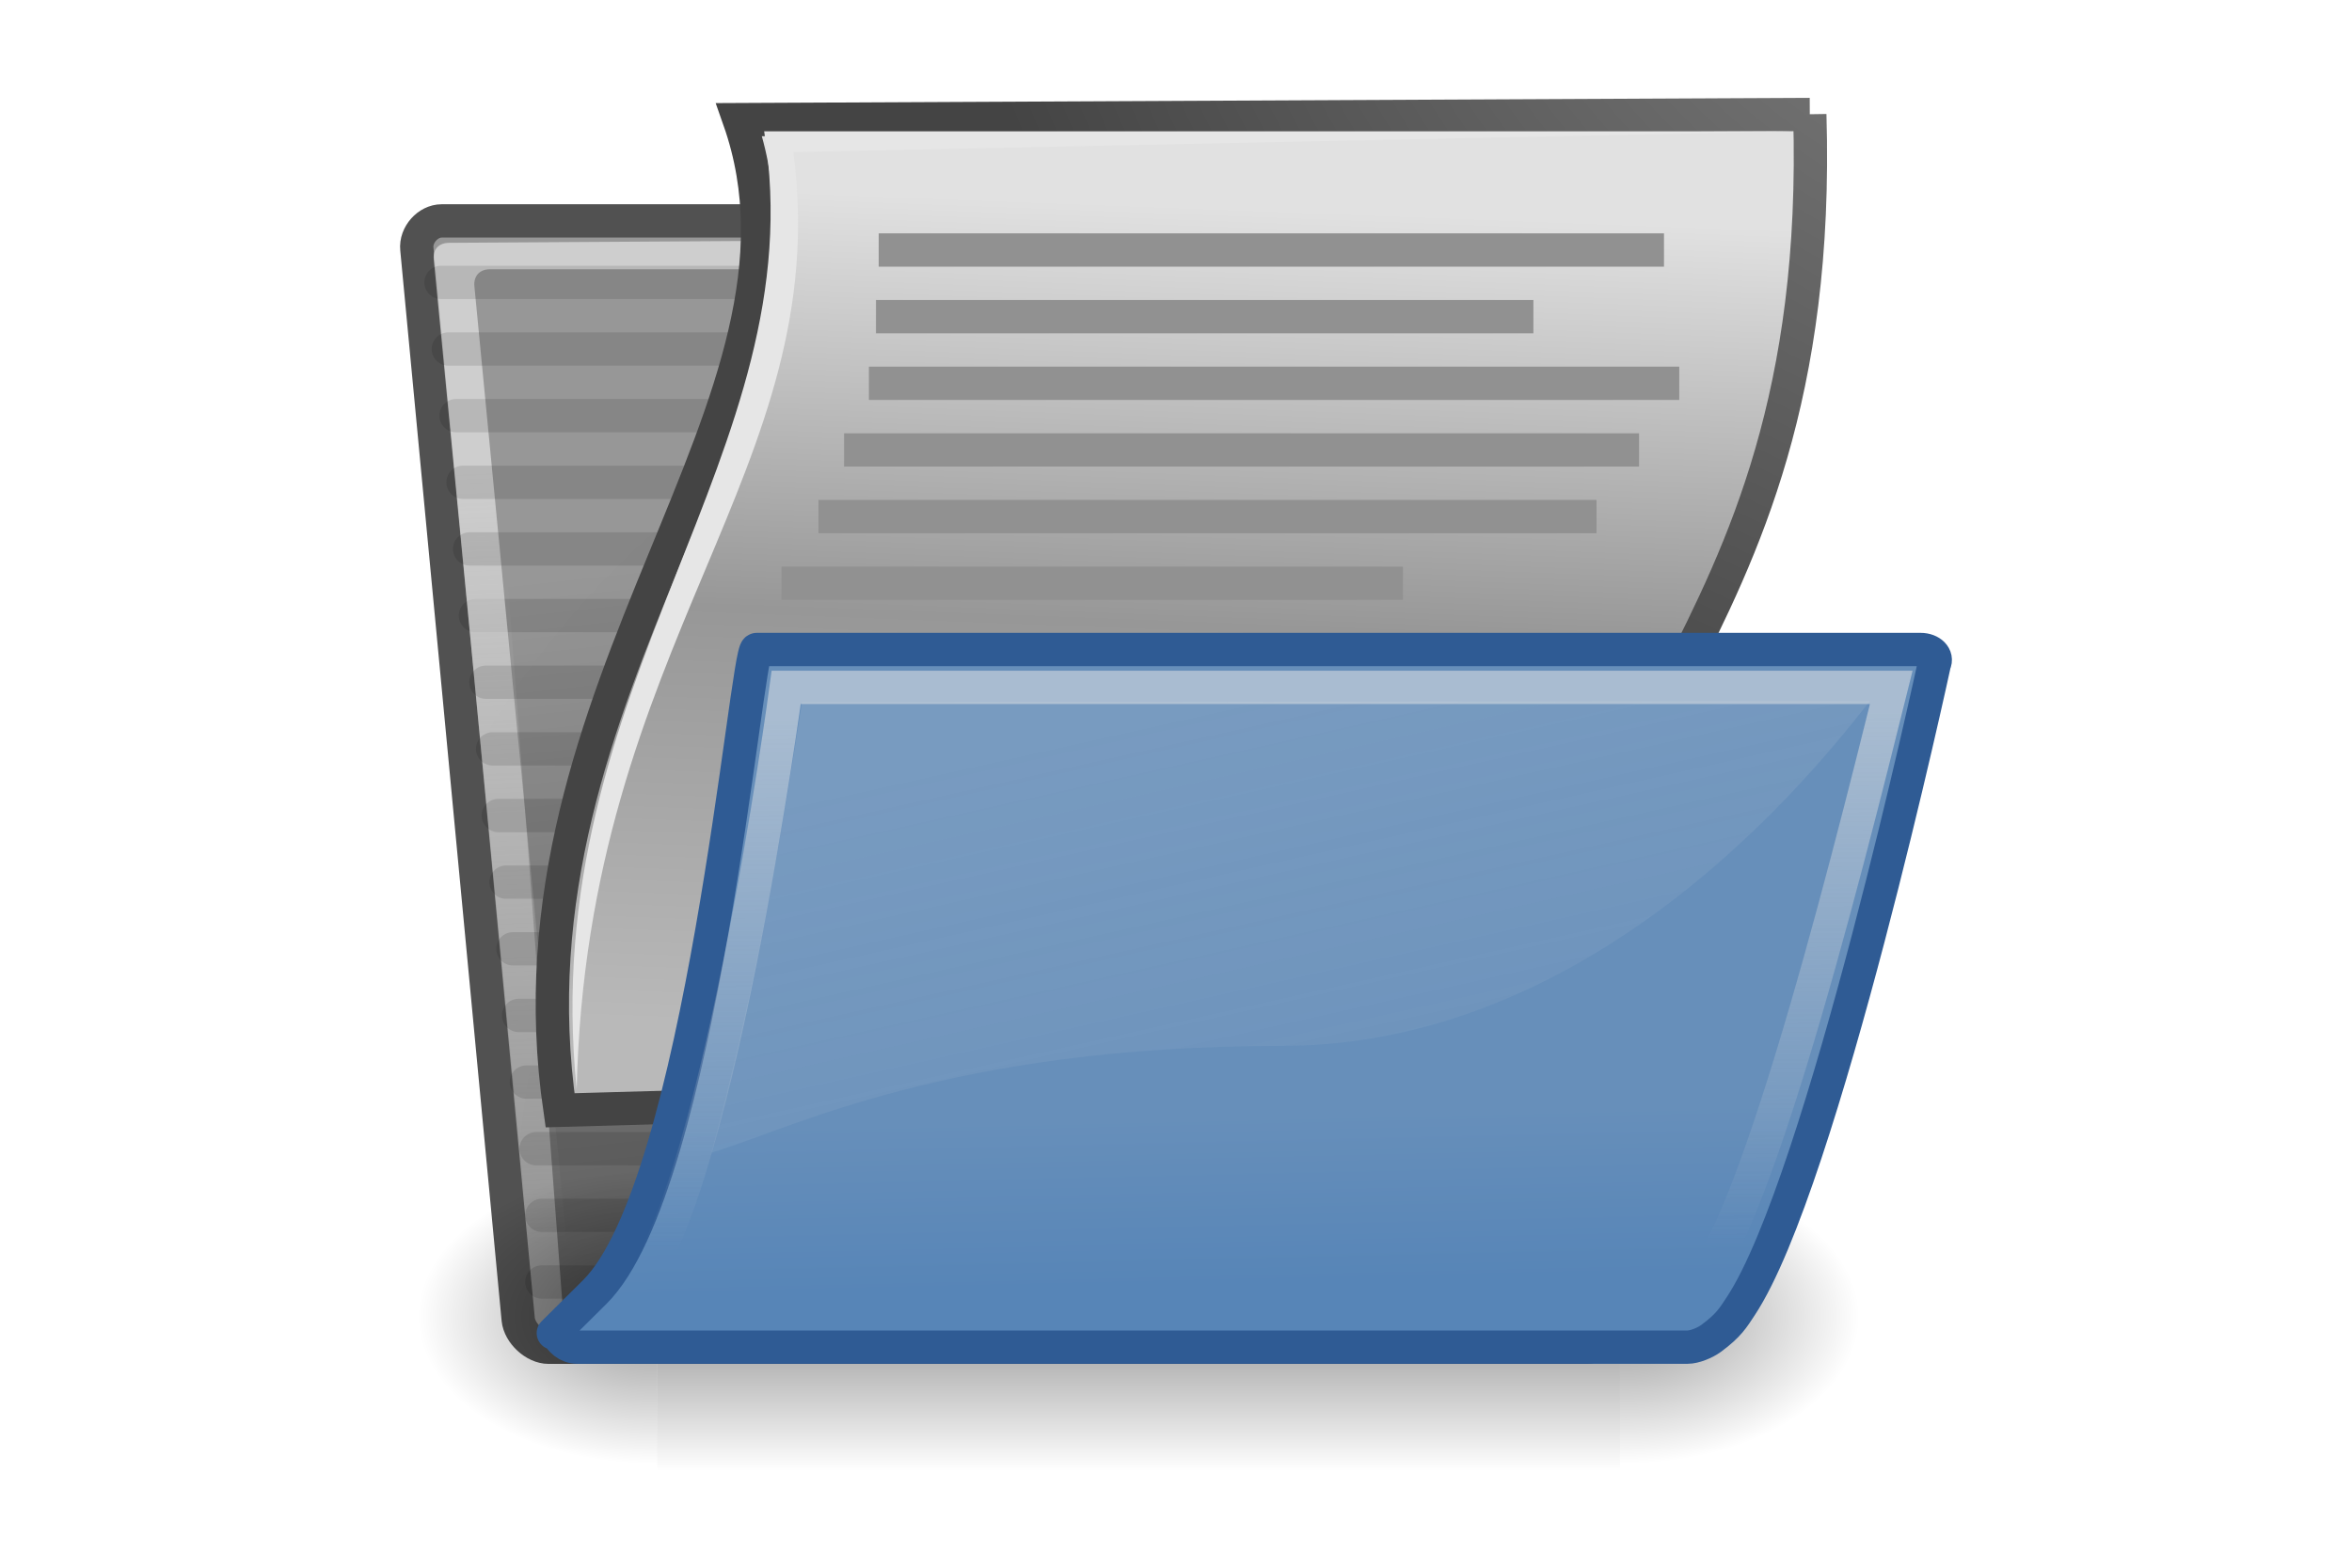 <?xml version="1.0" encoding="UTF-8" standalone="no"?>
<!-- Created with Inkscape (http://www.inkscape.org/) -->

<svg
   xmlns:dc="http://purl.org/dc/elements/1.1/"
   xmlns:cc="http://creativecommons.org/ns#"
   xmlns:rdf="http://www.w3.org/1999/02/22-rdf-syntax-ns#"
   xmlns:svg="http://www.w3.org/2000/svg"
   xmlns="http://www.w3.org/2000/svg"
   xmlns:xlink="http://www.w3.org/1999/xlink"
   xmlns:sodipodi="http://sodipodi.sourceforge.net/DTD/sodipodi-0.dtd"
   xmlns:inkscape="http://www.inkscape.org/namespaces/inkscape"
   width="144"
   height="96"
   id="svg97"
   sodipodi:version="0.32"
   inkscape:version="0.48.1 r9760"
   sodipodi:docname="dashboard_encrypt_decrypt_file_pressed.svg"
   inkscape:export-filename="/home/ds1/Projekte/APG Plus/org_apg/res/drawable-hdpi/dashboard_encrypt_decrypt_file_pressed.png"
   inkscape:export-xdpi="90.000000"
   inkscape:export-ydpi="90.000000"
   inkscape:output_extension="org.inkscape.output.svg.inkscape"
   version="1.1">
  <sodipodi:namedview
     id="base"
     pagecolor="#ffffff"
     bordercolor="#666666"
     borderopacity="1.0"
     inkscape:pageopacity="0.0"
     inkscape:pageshadow="2"
     inkscape:zoom="1"
     inkscape:cx="-252.23861"
     inkscape:cy="37.388301"
     inkscape:current-layer="layer3"
     showgrid="false"
     inkscape:grid-bbox="true"
     inkscape:document-units="px"
     inkscape:window-width="1278"
     inkscape:window-height="779"
     inkscape:window-x="0"
     inkscape:window-y="19"
     inkscape:showpageshadow="false"
     inkscape:window-maximized="1" />
  <defs
     id="defs3">
    <inkscape:perspective
       id="perspective90"
       inkscape:persp3d-origin="24 : 16 : 1"
       inkscape:vp_z="48 : 24 : 1"
       inkscape:vp_y="0 : 1000 : 0"
       inkscape:vp_x="0 : 24 : 1"
       sodipodi:type="inkscape:persp3d" />
    <radialGradient
       r="117.143"
       fy="486.648"
       fx="605.714"
       cy="486.648"
       cx="605.714"
       gradientTransform="matrix(-2.774,0,0,1.97,112.762,-872.885)"
       gradientUnits="userSpaceOnUse"
       id="radialGradient5031"
       xlink:href="#linearGradient5060"
       inkscape:collect="always" />
    <linearGradient
       id="linearGradient5060"
       inkscape:collect="always">
      <stop
         id="stop5062"
         offset="0"
         style="stop-color:black;stop-opacity:1;" />
      <stop
         id="stop5064"
         offset="1"
         style="stop-color:black;stop-opacity:0;" />
    </linearGradient>
    <radialGradient
       r="117.143"
       fy="486.648"
       fx="605.714"
       cy="486.648"
       cx="605.714"
       gradientTransform="matrix(2.774,0,0,1.97,-1891.633,-872.885)"
       gradientUnits="userSpaceOnUse"
       id="radialGradient5029"
       xlink:href="#linearGradient5060"
       inkscape:collect="always" />
    <linearGradient
       id="linearGradient5048">
      <stop
         id="stop5050"
         offset="0"
         style="stop-color:black;stop-opacity:0;" />
      <stop
         style="stop-color:black;stop-opacity:1;"
         offset="0.5"
         id="stop5056" />
      <stop
         id="stop5052"
         offset="1"
         style="stop-color:black;stop-opacity:0;" />
    </linearGradient>
    <linearGradient
       y2="609.505"
       x2="302.857"
       y1="366.648"
       x1="302.857"
       gradientTransform="matrix(2.774,0,0,1.97,-1892.179,-872.885)"
       gradientUnits="userSpaceOnUse"
       id="linearGradient5027"
       xlink:href="#linearGradient5048"
       inkscape:collect="always" />
    <linearGradient
       id="linearGradient269">
      <stop
         style="stop-color:#a3a3a3;stop-opacity:1;"
         offset="0"
         id="stop270" />
      <stop
         style="stop-color:#4c4c4c;stop-opacity:1;"
         offset="1"
         id="stop271" />
    </linearGradient>
    <radialGradient
       r="37.752"
       fy="3.756"
       fx="8.824"
       cy="3.756"
       cx="8.824"
       gradientTransform="matrix(1.976,0,0,2.136,113.405,-78.777)"
       gradientUnits="userSpaceOnUse"
       id="radialGradient8234"
       xlink:href="#linearGradient269"
       inkscape:collect="always" />
    <linearGradient
       id="linearGradient259">
      <stop
         style="stop-color:#fafafa;stop-opacity:1;"
         offset="0"
         id="stop260" />
      <stop
         id="stop8238"
         offset="0.5"
         style="stop-color:#a8a8a8;stop-opacity:1;" />
      <stop
         style="stop-color:#cdcdcd;stop-opacity:1;"
         offset="1"
         id="stop261" />
    </linearGradient>
    <linearGradient
       gradientTransform="matrix(2.04,0,0,2.528,22.881,-60.155)"
       gradientUnits="userSpaceOnUse"
       y2="30.875"
       x2="25.25"
       y1="10.625"
       x1="25.875"
       id="linearGradient8236"
       xlink:href="#linearGradient259"
       inkscape:collect="always" />
    <linearGradient
       id="linearGradient13842"
       inkscape:collect="always">
      <stop
         id="stop13844"
         offset="0"
         style="stop-color:#000000;stop-opacity:1;" />
      <stop
         id="stop13846"
         offset="1"
         style="stop-color:#000000;stop-opacity:0;" />
    </linearGradient>
    <linearGradient
       id="linearGradient9766">
      <stop
         id="stop9768"
         offset="0"
         style="stop-color:#6194cb;stop-opacity:1;" />
      <stop
         id="stop9770"
         offset="1"
         style="stop-color:#729fcf;stop-opacity:1;" />
    </linearGradient>
    <linearGradient
       id="linearGradient148">
      <stop
         id="stop149"
         offset="0"
         style="stop-color:#ffffff;stop-opacity:0.134;" />
      <stop
         id="stop150"
         offset="1"
         style="stop-color:#ffffff;stop-opacity:0.052;" />
    </linearGradient>
    <linearGradient
       id="linearGradient335">
      <stop
         id="stop336"
         offset="0"
         style="stop-color:#ffffff;stop-opacity:1;" />
      <stop
         id="stop337"
         offset="1"
         style="stop-color:#ffffff;stop-opacity:0;" />
    </linearGradient>
    <linearGradient
       id="linearGradient1789">
      <stop
         id="stop1790"
         offset="0"
         style="stop-color:#a0a0a0;stop-opacity:1;" />
      <stop
         id="stop1791"
         offset="1"
         style="stop-color:#a8a8a8;stop-opacity:1;" />
    </linearGradient>
    <linearGradient
       id="linearGradient137">
      <stop
         id="stop138"
         offset="0"
         style="stop-color:#ffffff;stop-opacity:0.701;" />
      <stop
         id="stop139"
         offset="1"
         style="stop-color:#ffffff;stop-opacity:0;" />
    </linearGradient>
    <linearGradient
       y2="51.913"
       x2="19.427"
       y1="28.946"
       x1="19.116"
       gradientTransform="matrix(2.901,0,0,1.435,22.881,-44.075)"
       gradientUnits="userSpaceOnUse"
       id="linearGradient155"
       xlink:href="#linearGradient335"
       inkscape:collect="always" />
    <linearGradient
       y2="41.837"
       x2="22.715"
       y1="27.06"
       x1="14.899"
       gradientTransform="matrix(3.133,0,0,1.329,29.924,-39.08)"
       gradientUnits="userSpaceOnUse"
       id="linearGradient156"
       xlink:href="#linearGradient148"
       inkscape:collect="always" />
    <linearGradient
       y2="52.626"
       x2="8.212"
       y1="18.726"
       x1="5.266"
       gradientTransform="matrix(2.985,0,0.141,1.395,22.881,-44.075)"
       gradientUnits="userSpaceOnUse"
       id="linearGradient158"
       xlink:href="#linearGradient137"
       inkscape:collect="always" />
    <radialGradient
       r="32.26"
       fy="38.195"
       fx="26.107"
       cy="38.195"
       cx="26.107"
       gradientTransform="matrix(2.072,0,0.21,2.041,22.881,-44.246)"
       gradientUnits="userSpaceOnUse"
       id="radialGradient159"
       xlink:href="#linearGradient1789"
       inkscape:collect="always" />
    <linearGradient
       y2="32.05"
       x2="22.065"
       y1="36.988"
       x1="22.176"
       gradientTransform="matrix(2.04,0,0,2.086,129.101,-46.775)"
       gradientUnits="userSpaceOnUse"
       id="linearGradient13162"
       xlink:href="#linearGradient9766"
       inkscape:collect="always" />
    <linearGradient
       gradientTransform="matrix(2.04,0,0,2.04,22.881,-44.075)"
       gradientUnits="userSpaceOnUse"
       y2="14.875"
       x2="19.75"
       y1="37.625"
       x1="22.25"
       id="linearGradient13848"
       xlink:href="#linearGradient13842"
       inkscape:collect="always" />
    <radialGradient
       r="32.26"
       fy="38.195"
       fx="26.107"
       cy="38.195"
       cx="26.107"
       gradientTransform="matrix(2.072,0,0.21,2.041,22.881,-44.246)"
       gradientUnits="userSpaceOnUse"
       id="radialGradient3106"
       xlink:href="#linearGradient1789"
       inkscape:collect="always" />
    <linearGradient
       y2="609.505"
       x2="302.857"
       y1="366.648"
       x1="302.857"
       gradientTransform="matrix(2.774,0,0,1.97,-1892.179,-872.885)"
       gradientUnits="userSpaceOnUse"
       id="linearGradient3108"
       xlink:href="#linearGradient5048"
       inkscape:collect="always" />
    <radialGradient
       r="117.143"
       fy="486.648"
       fx="605.714"
       cy="486.648"
       cx="605.714"
       gradientTransform="matrix(2.774,0,0,1.97,-1891.633,-872.885)"
       gradientUnits="userSpaceOnUse"
       id="radialGradient3110"
       xlink:href="#linearGradient5060"
       inkscape:collect="always" />
    <radialGradient
       r="117.143"
       fy="486.648"
       fx="605.714"
       cy="486.648"
       cx="605.714"
       gradientTransform="matrix(-2.774,0,0,1.97,112.762,-872.885)"
       gradientUnits="userSpaceOnUse"
       id="radialGradient3112"
       xlink:href="#linearGradient5060"
       inkscape:collect="always" />
    <linearGradient
       y2="52.626"
       x2="8.212"
       y1="18.726"
       x1="5.266"
       gradientTransform="matrix(2.985,0,0.141,1.395,22.881,-44.075)"
       gradientUnits="userSpaceOnUse"
       id="linearGradient3114"
       xlink:href="#linearGradient137"
       inkscape:collect="always" />
    <linearGradient
       y2="14.875"
       x2="19.75"
       y1="37.625"
       x1="22.25"
       gradientTransform="matrix(2.04,0,0,2.04,22.881,-44.075)"
       gradientUnits="userSpaceOnUse"
       id="linearGradient3116"
       xlink:href="#linearGradient13842"
       inkscape:collect="always" />
    <linearGradient
       y2="30.875"
       x2="25.25"
       y1="10.625"
       x1="25.875"
       gradientTransform="matrix(2.04,0,0,2.528,22.881,-60.155)"
       gradientUnits="userSpaceOnUse"
       id="linearGradient3118"
       xlink:href="#linearGradient259"
       inkscape:collect="always" />
    <radialGradient
       r="37.752"
       fy="3.756"
       fx="8.824"
       cy="3.756"
       cx="8.824"
       gradientTransform="matrix(1.976,0,0,2.136,113.405,-78.777)"
       gradientUnits="userSpaceOnUse"
       id="radialGradient3120"
       xlink:href="#linearGradient269"
       inkscape:collect="always" />
    <linearGradient
       y2="32.05"
       x2="22.065"
       y1="36.988"
       x1="22.176"
       gradientTransform="matrix(2.04,0,0,2.086,129.101,-46.775)"
       gradientUnits="userSpaceOnUse"
       id="linearGradient3122"
       xlink:href="#linearGradient9766"
       inkscape:collect="always" />
    <linearGradient
       y2="41.837"
       x2="22.715"
       y1="27.06"
       x1="14.899"
       gradientTransform="matrix(3.133,0,0,1.329,29.924,-39.08)"
       gradientUnits="userSpaceOnUse"
       id="linearGradient3124"
       xlink:href="#linearGradient148"
       inkscape:collect="always" />
    <linearGradient
       y2="51.913"
       x2="19.427"
       y1="28.946"
       x1="19.116"
       gradientTransform="matrix(2.901,0,0,1.435,22.881,-44.075)"
       gradientUnits="userSpaceOnUse"
       id="linearGradient3126"
       xlink:href="#linearGradient335"
       inkscape:collect="always" />
    <radialGradient
       r="32.26"
       fy="38.195"
       fx="26.107"
       cy="38.195"
       cx="26.107"
       gradientTransform="matrix(2.072,0,0.21,2.041,22.881,-44.246)"
       gradientUnits="userSpaceOnUse"
       id="radialGradient3106-41"
       xlink:href="#linearGradient1789-490"
       inkscape:collect="always" />
    <linearGradient
       id="linearGradient1789-490">
      <stop
         id="stop7226"
         offset="0"
         style="stop-color:#909090;stop-opacity:1;" />
      <stop
         id="stop7228"
         offset="1"
         style="stop-color:#979797;stop-opacity:1;" />
    </linearGradient>
    <linearGradient
       y2="609.505"
       x2="302.857"
       y1="366.648"
       x1="302.857"
       gradientTransform="matrix(2.774,0,0,1.97,-1892.179,-872.885)"
       gradientUnits="userSpaceOnUse"
       id="linearGradient3108-659"
       xlink:href="#linearGradient5048-189"
       inkscape:collect="always" />
    <linearGradient
       id="linearGradient5048-189">
      <stop
         id="stop7232"
         offset="0"
         style="stop-color:#000000;stop-opacity:0;" />
      <stop
         style="stop-color:#000000;stop-opacity:1;"
         offset="0.5"
         id="stop7234" />
      <stop
         id="stop7236"
         offset="1"
         style="stop-color:#000000;stop-opacity:0;" />
    </linearGradient>
    <radialGradient
       r="117.143"
       fy="486.648"
       fx="605.714"
       cy="486.648"
       cx="605.714"
       gradientTransform="matrix(2.774,0,0,1.97,-1891.633,-872.885)"
       gradientUnits="userSpaceOnUse"
       id="radialGradient3110-303"
       xlink:href="#linearGradient5060-730"
       inkscape:collect="always" />
    <linearGradient
       id="linearGradient5060-730"
       inkscape:collect="always">
      <stop
         id="stop7240"
         offset="0"
         style="stop-color:#000000;stop-opacity:1;" />
      <stop
         id="stop7242"
         offset="1"
         style="stop-color:#000000;stop-opacity:0;" />
    </linearGradient>
    <radialGradient
       r="117.143"
       fy="486.648"
       fx="605.714"
       cy="486.648"
       cx="605.714"
       gradientTransform="matrix(-2.774,0,0,1.97,112.762,-872.885)"
       gradientUnits="userSpaceOnUse"
       id="radialGradient3112-187"
       xlink:href="#linearGradient5060-317"
       inkscape:collect="always" />
    <linearGradient
       id="linearGradient5060-317"
       inkscape:collect="always">
      <stop
         id="stop7246"
         offset="0"
         style="stop-color:#000000;stop-opacity:1;" />
      <stop
         id="stop7248"
         offset="1"
         style="stop-color:#000000;stop-opacity:0;" />
    </linearGradient>
    <linearGradient
       y2="52.626"
       x2="8.212"
       y1="18.726"
       x1="5.266"
       gradientTransform="matrix(2.985,0,0.141,1.395,22.881,-44.075)"
       gradientUnits="userSpaceOnUse"
       id="linearGradient3114-349"
       xlink:href="#linearGradient137-232"
       inkscape:collect="always" />
    <linearGradient
       id="linearGradient137-232">
      <stop
         id="stop7252"
         offset="0"
         style="stop-color:#e6e6e6;stop-opacity:0.701;" />
      <stop
         id="stop7254"
         offset="1"
         style="stop-color:#e6e6e6;stop-opacity:0;" />
    </linearGradient>
    <linearGradient
       y2="14.875"
       x2="19.75"
       y1="37.625"
       x1="22.25"
       gradientTransform="matrix(2.04,0,0,2.04,22.881,-44.075)"
       gradientUnits="userSpaceOnUse"
       id="linearGradient3116-231"
       xlink:href="#linearGradient13842-133"
       inkscape:collect="always" />
    <linearGradient
       id="linearGradient13842-133"
       inkscape:collect="always">
      <stop
         id="stop7258"
         offset="0"
         style="stop-color:#000000;stop-opacity:1;" />
      <stop
         id="stop7260"
         offset="1"
         style="stop-color:#000000;stop-opacity:0;" />
    </linearGradient>
    <linearGradient
       y2="30.875"
       x2="25.25"
       y1="10.625"
       x1="25.875"
       gradientTransform="matrix(2.04,0,0,2.528,22.881,-60.155)"
       gradientUnits="userSpaceOnUse"
       id="linearGradient3118-557"
       xlink:href="#linearGradient259-221"
       inkscape:collect="always" />
    <linearGradient
       id="linearGradient259-221">
      <stop
         style="stop-color:#e1e1e1;stop-opacity:1;"
         offset="0"
         id="stop7264" />
      <stop
         id="stop7266"
         offset="0.5"
         style="stop-color:#979797;stop-opacity:1;" />
      <stop
         style="stop-color:#b9b9b9;stop-opacity:1;"
         offset="1"
         id="stop7268" />
    </linearGradient>
    <radialGradient
       r="37.752"
       fy="3.756"
       fx="8.824"
       cy="3.756"
       cx="8.824"
       gradientTransform="matrix(1.976,0,0,2.136,113.405,-78.777)"
       gradientUnits="userSpaceOnUse"
       id="radialGradient3120-88"
       xlink:href="#linearGradient269-701"
       inkscape:collect="always" />
    <linearGradient
       id="linearGradient269-701">
      <stop
         style="stop-color:#939393;stop-opacity:1;"
         offset="0"
         id="stop7272" />
      <stop
         style="stop-color:#444444;stop-opacity:1;"
         offset="1"
         id="stop7274" />
    </linearGradient>
    <linearGradient
       y2="32.05"
       x2="22.065"
       y1="36.988"
       x1="22.176"
       gradientTransform="matrix(2.04,0,0,2.086,129.101,-46.775)"
       gradientUnits="userSpaceOnUse"
       id="linearGradient3122-608"
       xlink:href="#linearGradient9766-423"
       inkscape:collect="always" />
    <linearGradient
       id="linearGradient9766-423">
      <stop
         id="stop7278"
         offset="0"
         style="stop-color:#5785b7;stop-opacity:1;" />
      <stop
         id="stop7280"
         offset="1"
         style="stop-color:#678fba;stop-opacity:1;" />
    </linearGradient>
    <linearGradient
       y2="41.837"
       x2="22.715"
       y1="27.06"
       x1="14.899"
       gradientTransform="matrix(3.133,0,0,1.329,29.924,-39.08)"
       gradientUnits="userSpaceOnUse"
       id="linearGradient3124-698"
       xlink:href="#linearGradient148-866"
       inkscape:collect="always" />
    <linearGradient
       id="linearGradient148-866">
      <stop
         id="stop7284"
         offset="0"
         style="stop-color:#e6e6e6;stop-opacity:0.134;" />
      <stop
         id="stop7286"
         offset="1"
         style="stop-color:#e6e6e6;stop-opacity:0.052;" />
    </linearGradient>
    <linearGradient
       y2="51.913"
       x2="19.427"
       y1="28.946"
       x1="19.116"
       gradientTransform="matrix(2.901,0,0,1.435,22.881,-44.075)"
       gradientUnits="userSpaceOnUse"
       id="linearGradient3126-107"
       xlink:href="#linearGradient335-659"
       inkscape:collect="always" />
    <linearGradient
       id="linearGradient335-659">
      <stop
         id="stop7290"
         offset="0"
         style="stop-color:#e6e6e6;stop-opacity:1;" />
      <stop
         id="stop7292"
         offset="1"
         style="stop-color:#e6e6e6;stop-opacity:0;" />
    </linearGradient>
  </defs>
  <g
     transform="translate(0,48)"
     inkscape:groupmode="layer"
     inkscape:label="Folder"
     id="layer1" />
  <g
     transform="translate(0,48)"
     inkscape:groupmode="layer"
     id="layer3"
     inkscape:label="Open">
    <g
       transform="translate(-0.582,-2.005)"
       id="g3066">
      <path
         sodipodi:nodetypes="ccccccssssccc"
         style="color:#000000;fill:url(#radialGradient3106-41);fill-opacity:1;fill-rule:nonzero;stroke:#515151;stroke-width:2.04;stroke-linecap:round;stroke-linejoin:round;stroke-miterlimit:4;stroke-opacity:1;stroke-dashoffset:0;marker:none;visibility:visible;display:inline;overflow:visible"
         id="path2375"
         d="m 32.308,34.79 c 0.085,0.858 1.015,1.716 1.859,1.716 l 63.532,0 c 0.844,0 1.603,-0.858 1.518,-1.716 L 93.715,-20.545 c -0.085,-0.858 -1.015,-1.716 -1.859,-1.716 l -25.961,0 c -1.205,0 -2.467,-0.774 -2.862,-1.96 l -2.251,-6.745 c -0.345,-1.035 -1.116,-1.501 -2.682,-1.501 l -30.479,0 c -0.844,0 -1.603,0.858 -1.518,1.716 l 6.206,65.542 z"
         inkscape:connector-curvature="0" />
      <path
         style="opacity:0.114;color:#000000;fill:#678fba;fill-opacity:1;fill-rule:nonzero;stroke:#000000;stroke-width:2.04;stroke-linecap:round;stroke-linejoin:round;stroke-miterlimit:4;stroke-opacity:1;stroke-dasharray:none;stroke-dashoffset:0;marker:none;visibility:visible;display:inline;overflow:visible"
         d="m 29.693,-8.299 63.56,0"
         id="path13113"
         sodipodi:nodetypes="cc"
         inkscape:connector-curvature="0" />
      <path
         style="opacity:0.114;color:#000000;fill:#678fba;fill-opacity:1;fill-rule:nonzero;stroke:#000000;stroke-width:2.04;stroke-linecap:round;stroke-linejoin:round;stroke-miterlimit:4;stroke-opacity:1;stroke-dasharray:none;stroke-dashoffset:0;marker:none;visibility:visible;display:inline;overflow:visible"
         d="m 33.757,32.51 61.188,0"
         id="path13160"
         sodipodi:nodetypes="cc"
         inkscape:connector-curvature="0" />
      <path
         sodipodi:nodetypes="cc"
         id="path13139"
         d="m 33.757,28.429 61.188,0"
         style="opacity:0.114;color:#000000;fill:#678fba;fill-opacity:1;fill-rule:nonzero;stroke:#000000;stroke-width:2.04;stroke-linecap:round;stroke-linejoin:round;stroke-miterlimit:4;stroke-opacity:1;stroke-dasharray:none;stroke-dashoffset:0;marker:none;visibility:visible;display:inline;overflow:visible"
         inkscape:connector-curvature="0" />
      <g
         style="display:inline"
         id="g5022"
         transform="matrix(0.044,0,0,0.039,109.428,31.286)">
        <rect
           y="-150.697"
           x="-1559.252"
           height="478.357"
           width="1339.633"
           id="rect4173"
           style="opacity:0.402;color:#000000;fill:url(#linearGradient3108-659);fill-opacity:1;fill-rule:nonzero;stroke:none;stroke-width:1;marker:none;visibility:visible;display:inline;overflow:visible" />
        <path
           sodipodi:nodetypes="cccc"
           id="path5058"
           d="m -219.619,-150.68 c 0,0 0,478.331 0,478.331 142.874,0.9 345.4,-107.17 345.4,-239.196 0,-132.027 -159.437,-239.135 -345.4,-239.135 z"
           style="opacity:0.402;color:#000000;fill:url(#radialGradient3110-303);fill-opacity:1;fill-rule:nonzero;stroke:none;stroke-width:1;marker:none;visibility:visible;display:inline;overflow:visible"
           inkscape:connector-curvature="0" />
        <path
           style="opacity:0.402;color:#000000;fill:url(#radialGradient3112-187);fill-opacity:1;fill-rule:nonzero;stroke:none;stroke-width:1;marker:none;visibility:visible;display:inline;overflow:visible"
           d="m -1559.252,-150.68 c 0,0 0,478.331 0,478.331 -142.874,0.9 -345.4,-107.17 -345.4,-239.196 0,-132.027 159.437,-239.135 345.4,-239.135 z"
           id="path5018"
           sodipodi:nodetypes="cccc"
           inkscape:connector-curvature="0" />
      </g>
      <path
         sodipodi:nodetypes="ccccccsscsscccc"
         id="path2380"
         d="m 35.474,34.316 c 0.064,0.633 -0.316,1.055 -0.97,0.844 l 0,0 C 33.85,34.949 33.385,34.527 33.321,33.894 l -6.182,-64.003 c -0.064,-0.633 0.32,-1.016 0.953,-1.016 l 30.096,-0.187 c 1.084,-0.007 1.509,0.109 1.795,1.055 0,0 2.215,6.351 2.543,7.546 l -3.174,-5.952 c -0.541,-1.015 -1.222,-0.844 -1.985,-0.844 l -26.79,0 c -0.633,0 -1.013,0.422 -0.949,1.055 l 6.078,62.978 -0.232,-0.211 z"
         style="color:#000000;fill:url(#linearGradient3114-349);fill-opacity:1;fill-rule:nonzero;stroke:none;stroke-width:1.173;marker:none;visibility:visible;display:block;overflow:visible"
         inkscape:connector-curvature="0" />
      <path
         sodipodi:nodetypes="cc"
         id="path13145"
         d="m 27.585,-28.703 30.165,0"
         style="opacity:0.114;color:#000000;fill:#678fba;fill-opacity:1;fill-rule:nonzero;stroke:#000000;stroke-width:2.04;stroke-linecap:round;stroke-linejoin:round;stroke-miterlimit:4;stroke-opacity:1;stroke-dasharray:none;stroke-dashoffset:0;marker:none;visibility:visible;display:inline;overflow:visible"
         inkscape:connector-curvature="0" />
      <path
         sodipodi:nodetypes="cc"
         id="path13115"
         d="m 28.507,-20.542 62.721,0"
         style="opacity:0.114;color:#000000;fill:#678fba;fill-opacity:1;fill-rule:nonzero;stroke:#000000;stroke-width:2.04;stroke-linecap:round;stroke-linejoin:round;stroke-miterlimit:4;stroke-opacity:1;stroke-dasharray:none;stroke-dashoffset:0;marker:none;visibility:visible;display:inline;overflow:visible"
         inkscape:connector-curvature="0" />
      <g
         inkscape:export-ydpi="74.800003"
         inkscape:export-xdpi="74.800003"
         inkscape:export-filename="/home/jimmac/ximian_art/icons/nautilus/suse93/gnome-fs-directory.png"
         transform="matrix(2.111,0,0.213,2.111,2.41,-38.705)"
         id="g2381"
         style="fill:#e6e6e6;fill-opacity:0.58;fill-rule:nonzero;stroke:#000000;stroke-miterlimit:4;display:block">
        <path
           sodipodi:nodetypes="cscscs"
           id="path2382"
           d="m 41.786,9.036 c 0.01,-0.475 0.015,-0.725 -0.423,-0.724 l -12.556,0.009 c -0.3,0 -0.325,-0.143 0,0 0.325,0.143 1.247,0.658 2.183,0.701 0,0 10.796,0.016 10.797,0.015 z"
           style="stroke:none"
           inkscape:connector-curvature="0" />
      </g>
      <path
         sodipodi:nodetypes="cc"
         id="path13123"
         d="m 29.335,-12.38 62.908,0"
         style="opacity:0.114;color:#000000;fill:#678fba;fill-opacity:1;fill-rule:nonzero;stroke:#000000;stroke-width:2.04;stroke-linecap:round;stroke-linejoin:round;stroke-miterlimit:4;stroke-opacity:1;stroke-dasharray:none;stroke-dashoffset:0;marker:none;visibility:visible;display:inline;overflow:visible"
         inkscape:connector-curvature="0" />
      <path
         style="opacity:0.114;color:#000000;fill:#678fba;fill-opacity:1;fill-rule:nonzero;stroke:#000000;stroke-width:2.04;stroke-linecap:round;stroke-linejoin:round;stroke-miterlimit:4;stroke-opacity:1;stroke-dasharray:none;stroke-dashoffset:0;marker:none;visibility:visible;display:inline;overflow:visible"
         d="m 33.409,24.348 61.188,0"
         id="path13121"
         sodipodi:nodetypes="cc"
         inkscape:connector-curvature="0" />
      <path
         sodipodi:nodetypes="cc"
         id="path13119"
         d="m 32.81,20.267 61.435,0"
         style="opacity:0.114;color:#000000;fill:#678fba;fill-opacity:1;fill-rule:nonzero;stroke:#000000;stroke-width:2.04;stroke-linecap:round;stroke-linejoin:round;stroke-miterlimit:4;stroke-opacity:1;stroke-dasharray:none;stroke-dashoffset:0;marker:none;visibility:visible;display:inline;overflow:visible"
         inkscape:connector-curvature="0" />
      <path
         style="opacity:0.114;color:#000000;fill:#678fba;fill-opacity:1;fill-rule:nonzero;stroke:#000000;stroke-width:2.04;stroke-linecap:round;stroke-linejoin:round;stroke-miterlimit:4;stroke-opacity:1;stroke-dasharray:none;stroke-dashoffset:0;marker:none;visibility:visible;display:inline;overflow:visible"
         d="m 32.336,16.186 61.559,0"
         id="path13135"
         sodipodi:nodetypes="cc"
         inkscape:connector-curvature="0" />
      <path
         sodipodi:nodetypes="cc"
         id="path13137"
         d="m 31.988,12.106 61.559,0"
         style="opacity:0.114;color:#000000;fill:#678fba;fill-opacity:1;fill-rule:nonzero;stroke:#000000;stroke-width:2.04;stroke-linecap:round;stroke-linejoin:round;stroke-miterlimit:4;stroke-opacity:1;stroke-dasharray:none;stroke-dashoffset:0;marker:none;visibility:visible;display:inline;overflow:visible"
         inkscape:connector-curvature="0" />
      <path
         style="opacity:0.114;color:#000000;fill:#678fba;fill-opacity:1;fill-rule:nonzero;stroke:#000000;stroke-width:2.04;stroke-linecap:round;stroke-linejoin:round;stroke-miterlimit:4;stroke-opacity:1;stroke-dasharray:none;stroke-dashoffset:0;marker:none;visibility:visible;display:inline;overflow:visible"
         d="m 31.565,8.025 61.632,0"
         id="path13143"
         sodipodi:nodetypes="cc"
         inkscape:connector-curvature="0" />
      <path
         sodipodi:nodetypes="cc"
         id="path13133"
         d="m 31.091,3.944 61.755,0"
         style="opacity:0.114;color:#000000;fill:#678fba;fill-opacity:1;fill-rule:nonzero;stroke:#000000;stroke-width:2.04;stroke-linecap:round;stroke-linejoin:round;stroke-miterlimit:4;stroke-opacity:1;stroke-dasharray:none;stroke-dashoffset:0;marker:none;visibility:visible;display:inline;overflow:visible"
         inkscape:connector-curvature="0" />
      <path
         style="opacity:0.114;color:#000000;fill:#678fba;fill-opacity:1;fill-rule:nonzero;stroke:#000000;stroke-width:2.04;stroke-linecap:round;stroke-linejoin:round;stroke-miterlimit:4;stroke-opacity:1;stroke-dasharray:none;stroke-dashoffset:0;marker:none;visibility:visible;display:inline;overflow:visible"
         d="m 30.743,-0.137 61.755,0"
         id="path13117"
         sodipodi:nodetypes="cc"
         inkscape:connector-curvature="0" />
      <g
         inkscape:export-ydpi="74.800003"
         inkscape:export-xdpi="74.800003"
         inkscape:export-filename="/home/jimmac/ximian_art/icons/nautilus/suse93/gnome-fs-directory.png"
         transform="matrix(2.111,0,0.213,2.111,2.41,-38.705)"
         id="g1853"
         style="fill:#e6e6e6;fill-opacity:0.58;fill-rule:nonzero;stroke:#000000;stroke-miterlimit:4;display:block">
        <path
           sodipodi:nodetypes="cscscs"
           id="path1855"
           d="m 41.786,9.036 c 0.01,-0.475 0.015,-0.725 -0.423,-0.724 l -12.556,0.009 c -0.3,0 -0.325,-0.143 0,0 0.325,0.143 1.247,0.658 2.183,0.701 0,0 10.796,0.016 10.797,0.015 z"
           style="stroke:none"
           inkscape:connector-curvature="0" />
      </g>
      <path
         style="opacity:0.114;color:#000000;fill:#678fba;fill-opacity:1;fill-rule:nonzero;stroke:#000000;stroke-width:2.04;stroke-linecap:round;stroke-linejoin:round;stroke-miterlimit:4;stroke-opacity:1;stroke-dasharray:none;stroke-dashoffset:0;marker:none;visibility:visible;display:inline;overflow:visible"
         d="m 28.93,-16.461 63.308,0"
         id="path13127"
         sodipodi:nodetypes="cc"
         inkscape:connector-curvature="0" />
      <path
         sodipodi:nodetypes="cc"
         id="path13125"
         d="m 30.332,-4.218 61.817,0"
         style="opacity:0.114;color:#000000;fill:#678fba;fill-opacity:1;fill-rule:nonzero;stroke:#000000;stroke-width:2.04;stroke-linecap:round;stroke-linejoin:round;stroke-miterlimit:4;stroke-opacity:1;stroke-dasharray:none;stroke-dashoffset:0;marker:none;visibility:visible;display:inline;overflow:visible"
         inkscape:connector-curvature="0" />
      <path
         style="opacity:0.114;color:#000000;fill:#678fba;fill-opacity:1;fill-rule:nonzero;stroke:#000000;stroke-width:2.04;stroke-linecap:round;stroke-linejoin:round;stroke-miterlimit:4;stroke-opacity:1;stroke-dasharray:none;stroke-dashoffset:0;marker:none;visibility:visible;display:inline;overflow:visible"
         d="m 28.032,-24.623 31.18,0"
         id="path13147"
         sodipodi:nodetypes="cc"
         inkscape:connector-curvature="0" />
      <path
         style="opacity:0.392;color:#000000;fill:url(#linearGradient3116-231);fill-opacity:1;fill-rule:nonzero;stroke:none;stroke-width:1;marker:none;visibility:visible;display:block;overflow:visible"
         d="m 93.022,-15.254 5.356,50.246 -63.254,0.255 c 0,0 -3.826,-50.501 -3.826,-50.501 0,0 61.979,0 61.724,0 z"
         id="path13840"
         sodipodi:nodetypes="cccsc"
         inkscape:connector-curvature="0" />
      <path
         style="color:#000000;fill:url(#linearGradient3118-557);fill-opacity:1;fill-rule:nonzero;stroke:url(#radialGradient3120-88);stroke-width:2.04;stroke-linecap:butt;stroke-linejoin:miter;stroke-miterlimit:4;stroke-opacity:1;stroke-dasharray:none;stroke-dashoffset:0;marker:none;visibility:visible;display:block;overflow:visible"
         d="m 111.386,-38.985 c 1.02,34.44 -18.517,37.806 -12.268,59.173 0,0 -64.248,1.808 -64.248,1.808 -3.826,-26.225 17.089,-43.287 10.967,-60.665 l 65.549,-0.316 z"
         id="path8230"
         sodipodi:nodetypes="ccccc"
         inkscape:connector-curvature="0" />
      <path
         style="color:#000000;fill:none;stroke:#919191;stroke-width:2.04;stroke-linecap:butt;stroke-linejoin:miter;stroke-miterlimit:4;stroke-opacity:1;stroke-dasharray:none;stroke-dashoffset:0;marker:none;visibility:visible;display:block;overflow:visible"
         d="m 54.381,-30.685 48.078,0"
         id="path8277"
         sodipodi:nodetypes="cc"
         inkscape:connector-curvature="0" />
      <path
         inkscape:export-ydpi="74.800003"
         inkscape:export-xdpi="74.800003"
         inkscape:export-filename="/home/jimmac/ximian_art/icons/nautilus/suse93/gnome-fs-directory.png"
         sodipodi:nodetypes="cccsscccscc"
         id="path2401"
         d="m 34.672,35.637 c 0.211,0.431 0.633,0.863 1.266,0.863 l 67.964,0 c 0.422,0 1.063,-0.258 1.445,-0.539 1.082,-0.799 1.336,-1.25 1.822,-1.986 4.995,-7.581 11.845,-39.333 11.845,-39.333 0.211,-0.431 -0.211,-0.863 -0.844,-0.863 l -71.26,0 c -0.633,0 -3.379,32.866 -9.923,39.354 l -2.527,2.505 0.211,0 z"
         style="color:#000000;fill:url(#linearGradient3122-608);fill-opacity:1;fill-rule:nonzero;stroke:#2f5b94;stroke-width:2.04;stroke-linecap:butt;stroke-linejoin:round;stroke-miterlimit:4;stroke-opacity:1;stroke-dasharray:none;stroke-dashoffset:0;marker:none;visibility:visible;display:block;overflow:visible"
         inkscape:connector-curvature="0" />
      <path
         sodipodi:nodetypes="cc"
         id="path8279"
         d="m 54.214,-26.604 40.249,0"
         style="color:#000000;fill:none;stroke:#919191;stroke-width:2.04;stroke-linecap:butt;stroke-linejoin:miter;stroke-miterlimit:4;stroke-opacity:1;stroke-dasharray:none;stroke-dashoffset:0;marker:none;visibility:visible;display:block;overflow:visible"
         inkscape:connector-curvature="0" />
      <path
         id="path323"
         d="M 49.681,-2.983 C 48.105,7.2 46.618,15.4 44.14,24.591 c 4.869,-1.443 14.52,-6.539 34.925,-6.539 20.404,0 34.124,-18.871 36.017,-21.126 l -65.4,0.09 z"
         style="fill:url(#linearGradient3124-698);fill-opacity:1;fill-rule:evenodd;stroke:none"
         sodipodi:nodetypes="ccccc"
         inkscape:connector-curvature="0" />
      <path
         style="color:#000000;fill:none;stroke:#919191;stroke-width:2.04;stroke-linecap:butt;stroke-linejoin:miter;stroke-miterlimit:4;stroke-opacity:1;stroke-dasharray:none;stroke-dashoffset:0;marker:none;visibility:visible;display:block;overflow:visible"
         d="m 53.78,-22.523 49.613,0"
         id="path8281"
         sodipodi:nodetypes="cc"
         inkscape:connector-curvature="0" />
      <path
         style="opacity:0.523;color:#000000;fill:none;stroke:url(#linearGradient3126-107);stroke-width:2.04px;stroke-linecap:round;stroke-linejoin:miter;stroke-miterlimit:4;stroke-opacity:1;stroke-dashoffset:0;marker:none;visibility:visible;display:inline;overflow:visible"
         d="m 116.375,-3.904 -67.658,0 c 0,0 -4.382,32.687 -9.636,37.219 16.571,0 64.419,-0.099 64.46,-0.099 3.574,0 10.014,-25.783 12.834,-37.12 z"
         id="path324"
         sodipodi:nodetypes="cccsc"
         inkscape:connector-curvature="0" />
      <path
         sodipodi:nodetypes="cc"
         id="path8283"
         d="m 52.261,-18.442 48.672,0"
         style="color:#000000;fill:none;stroke:#919191;stroke-width:2.04;stroke-linecap:butt;stroke-linejoin:miter;stroke-miterlimit:4;stroke-opacity:1;stroke-dasharray:none;stroke-dashoffset:0;marker:none;visibility:visible;display:block;overflow:visible"
         inkscape:connector-curvature="0" />
      <path
         style="color:#000000;fill:none;stroke:#919191;stroke-width:2.04;stroke-linecap:butt;stroke-linejoin:miter;stroke-miterlimit:4;stroke-opacity:1;stroke-dasharray:none;stroke-dashoffset:0;marker:none;visibility:visible;display:block;overflow:visible"
         d="m 50.691,-14.361 47.637,0"
         id="path8285"
         sodipodi:nodetypes="cc"
         inkscape:connector-curvature="0" />
      <path
         sodipodi:nodetypes="cc"
         id="path8287"
         d="m 48.429,-10.28 38.046,0"
         style="color:#000000;fill:none;stroke:#919191;stroke-width:2.04;stroke-linecap:butt;stroke-linejoin:miter;stroke-miterlimit:4;stroke-opacity:1;stroke-dasharray:none;stroke-dashoffset:0;marker:none;visibility:visible;display:block;overflow:visible"
         inkscape:connector-curvature="0" />
      <path
         style="color:#000000;fill:#e6e6e6;fill-opacity:1;fill-rule:nonzero;stroke:none;stroke-width:1;marker:none;visibility:visible;display:block;overflow:visible"
         d="m 35.889,20.709 c -2.533,-24.971 14.666,-38.896 11.478,-58.663 l 62.999,0 -61.213,1.275 c 2.551,19.512 -12.643,29.885 -13.263,57.388 z"
         id="path8289"
         sodipodi:nodetypes="ccccc"
         inkscape:connector-curvature="0" />
    </g>
  </g>
  <g
     transform="translate(0,48)"
     inkscape:label="pattern"
     id="layer2"
     inkscape:groupmode="layer" />
</svg>
